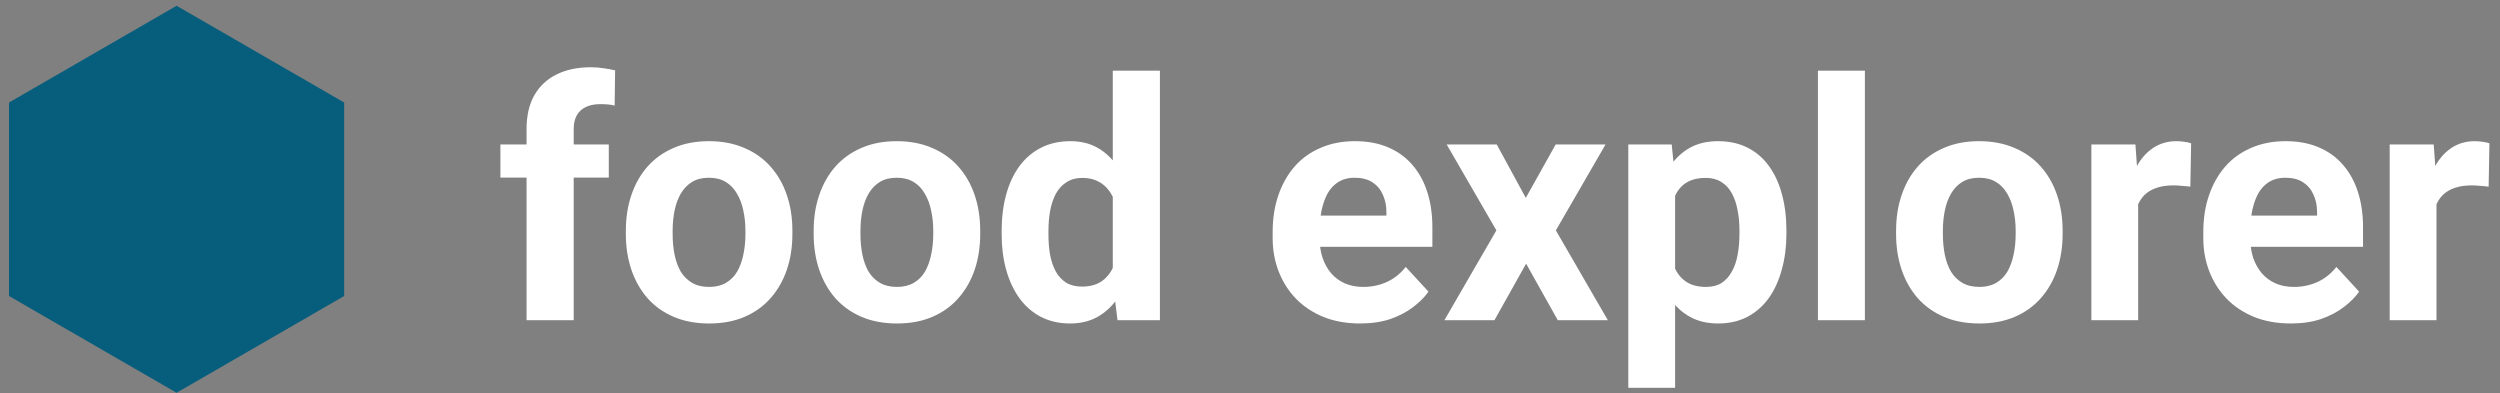 <svg width="159" height="25" viewBox="0 0 159 25" fill="none" xmlns="http://www.w3.org/2000/svg">
<rect x="0" y="0" width="159" height="25" fill="#808080" stroke="none"/>
<path d="M11.231 0.366L21.888 6.52V18.826L11.231 24.98L0.573 18.826V6.52L11.231 0.366Z" fill="#065E7C"/>
<path d="M36.487 20.366H33.49V8.194C33.49 7.346 33.656 6.633 33.986 6.055C34.324 5.469 34.796 5.028 35.402 4.732C36.015 4.429 36.742 4.277 37.582 4.277C37.858 4.277 38.123 4.298 38.378 4.339C38.633 4.374 38.881 4.418 39.122 4.474L39.091 6.716C38.96 6.681 38.822 6.657 38.678 6.644C38.533 6.63 38.364 6.623 38.171 6.623C37.813 6.623 37.506 6.685 37.252 6.809C37.004 6.926 36.814 7.102 36.683 7.336C36.552 7.57 36.487 7.856 36.487 8.194V20.366ZM38.719 9.186V11.294H31.826V9.186H38.719ZM39.804 14.89V14.673C39.804 13.853 39.921 13.098 40.155 12.41C40.389 11.714 40.73 11.111 41.178 10.601C41.626 10.091 42.177 9.695 42.832 9.413C43.486 9.124 44.237 8.979 45.084 8.979C45.932 8.979 46.686 9.124 47.347 9.413C48.009 9.695 48.563 10.091 49.011 10.601C49.466 11.111 49.81 11.714 50.044 12.41C50.279 13.098 50.396 13.853 50.396 14.673V14.89C50.396 15.703 50.279 16.457 50.044 17.153C49.81 17.842 49.466 18.444 49.011 18.961C48.563 19.471 48.012 19.867 47.358 20.149C46.703 20.432 45.952 20.573 45.105 20.573C44.258 20.573 43.503 20.432 42.842 20.149C42.188 19.867 41.633 19.471 41.178 18.961C40.73 18.444 40.389 17.842 40.155 17.153C39.921 16.457 39.804 15.703 39.804 14.89ZM42.78 14.673V14.89C42.78 15.358 42.821 15.796 42.904 16.202C42.987 16.608 43.117 16.967 43.297 17.277C43.483 17.58 43.724 17.817 44.02 17.99C44.316 18.162 44.678 18.248 45.105 18.248C45.518 18.248 45.873 18.162 46.169 17.99C46.465 17.817 46.703 17.58 46.882 17.277C47.061 16.967 47.192 16.608 47.275 16.202C47.364 15.796 47.409 15.358 47.409 14.89V14.673C47.409 14.218 47.364 13.791 47.275 13.391C47.192 12.985 47.058 12.627 46.872 12.317C46.693 12 46.455 11.752 46.159 11.573C45.863 11.393 45.505 11.304 45.084 11.304C44.664 11.304 44.306 11.393 44.01 11.573C43.72 11.752 43.483 12 43.297 12.317C43.117 12.627 42.987 12.985 42.904 13.391C42.821 13.791 42.78 14.218 42.78 14.673ZM51.749 14.89V14.673C51.749 13.853 51.866 13.098 52.101 12.41C52.335 11.714 52.676 11.111 53.124 10.601C53.572 10.091 54.123 9.695 54.777 9.413C55.431 9.124 56.182 8.979 57.03 8.979C57.877 8.979 58.631 9.124 59.293 9.413C59.954 9.695 60.509 10.091 60.956 10.601C61.411 11.111 61.755 11.714 61.99 12.41C62.224 13.098 62.341 13.853 62.341 14.673V14.89C62.341 15.703 62.224 16.457 61.99 17.153C61.755 17.842 61.411 18.444 60.956 18.961C60.509 19.471 59.958 19.867 59.303 20.149C58.649 20.432 57.898 20.573 57.05 20.573C56.203 20.573 55.449 20.432 54.787 20.149C54.133 19.867 53.578 19.471 53.124 18.961C52.676 18.444 52.335 17.842 52.101 17.153C51.866 16.457 51.749 15.703 51.749 14.89ZM54.725 14.673V14.89C54.725 15.358 54.767 15.796 54.849 16.202C54.932 16.608 55.063 16.967 55.242 17.277C55.428 17.58 55.669 17.817 55.965 17.99C56.262 18.162 56.623 18.248 57.05 18.248C57.464 18.248 57.819 18.162 58.115 17.99C58.411 17.817 58.649 17.58 58.828 17.277C59.007 16.967 59.138 16.608 59.22 16.202C59.31 15.796 59.355 15.358 59.355 14.89V14.673C59.355 14.218 59.31 13.791 59.22 13.391C59.138 12.985 59.003 12.627 58.817 12.317C58.638 12 58.401 11.752 58.104 11.573C57.808 11.393 57.45 11.304 57.03 11.304C56.609 11.304 56.251 11.393 55.955 11.573C55.666 11.752 55.428 12 55.242 12.317C55.063 12.627 54.932 12.985 54.849 13.391C54.767 13.791 54.725 14.218 54.725 14.673ZM70.773 17.928V4.494H73.77V20.366H71.073L70.773 17.928ZM63.705 14.91V14.693C63.705 13.839 63.802 13.064 63.994 12.368C64.187 11.666 64.47 11.063 64.842 10.56C65.214 10.057 65.672 9.668 66.216 9.392C66.76 9.117 67.38 8.979 68.076 8.979C68.731 8.979 69.302 9.117 69.791 9.392C70.287 9.668 70.708 10.06 71.052 10.57C71.403 11.073 71.686 11.669 71.9 12.358C72.113 13.04 72.268 13.787 72.365 14.6V15.076C72.268 15.854 72.113 16.578 71.9 17.246C71.686 17.914 71.403 18.5 71.052 19.002C70.708 19.498 70.287 19.884 69.791 20.16C69.296 20.435 68.717 20.573 68.055 20.573C67.36 20.573 66.74 20.432 66.195 20.149C65.658 19.867 65.204 19.471 64.832 18.961C64.466 18.451 64.187 17.852 63.994 17.163C63.802 16.474 63.705 15.723 63.705 14.91ZM66.681 14.693V14.91C66.681 15.372 66.716 15.803 66.784 16.202C66.86 16.602 66.981 16.956 67.146 17.266C67.318 17.57 67.539 17.807 67.808 17.979C68.083 18.145 68.417 18.227 68.81 18.227C69.32 18.227 69.74 18.114 70.07 17.886C70.401 17.652 70.653 17.332 70.825 16.925C71.004 16.519 71.107 16.05 71.135 15.52V14.166C71.114 13.732 71.052 13.343 70.949 12.999C70.852 12.647 70.708 12.348 70.515 12.1C70.329 11.852 70.095 11.659 69.812 11.521C69.537 11.383 69.209 11.314 68.831 11.314C68.445 11.314 68.114 11.404 67.838 11.583C67.563 11.755 67.339 11.993 67.167 12.296C67.001 12.599 66.877 12.957 66.795 13.371C66.719 13.777 66.681 14.218 66.681 14.693ZM86.511 20.573C85.643 20.573 84.865 20.435 84.176 20.16C83.487 19.877 82.901 19.488 82.419 18.992C81.944 18.496 81.579 17.921 81.324 17.266C81.069 16.605 80.941 15.902 80.941 15.158V14.745C80.941 13.898 81.062 13.123 81.303 12.42C81.544 11.717 81.888 11.108 82.336 10.591C82.791 10.074 83.342 9.678 83.99 9.403C84.637 9.12 85.367 8.979 86.18 8.979C86.973 8.979 87.675 9.11 88.288 9.372C88.901 9.633 89.415 10.005 89.828 10.488C90.248 10.97 90.565 11.549 90.779 12.224C90.992 12.892 91.099 13.636 91.099 14.456V15.696H82.212V13.712H88.175V13.484C88.175 13.071 88.099 12.702 87.947 12.379C87.803 12.048 87.582 11.786 87.286 11.593C86.99 11.4 86.611 11.304 86.149 11.304C85.757 11.304 85.419 11.39 85.137 11.562C84.854 11.735 84.623 11.976 84.444 12.286C84.272 12.596 84.141 12.961 84.052 13.381C83.969 13.794 83.928 14.249 83.928 14.745V15.158C83.928 15.606 83.99 16.02 84.114 16.398C84.245 16.777 84.427 17.105 84.661 17.38C84.902 17.656 85.192 17.869 85.529 18.021C85.874 18.172 86.263 18.248 86.697 18.248C87.234 18.248 87.734 18.145 88.195 17.938C88.664 17.724 89.067 17.404 89.404 16.977L90.851 18.548C90.617 18.885 90.296 19.209 89.89 19.519C89.49 19.829 89.008 20.084 88.443 20.284C87.879 20.477 87.234 20.573 86.511 20.573ZM95.191 9.186L97.041 12.585L98.942 9.186H102.114L98.953 14.652L102.259 20.366H99.076L97.061 16.77L95.046 20.366H91.864L95.17 14.652L92.008 9.186H95.191ZM106.537 11.335V24.665H103.561V9.186H106.32L106.537 11.335ZM113.616 14.652V14.869C113.616 15.682 113.519 16.436 113.326 17.132C113.14 17.828 112.865 18.434 112.5 18.951C112.134 19.46 111.68 19.86 111.136 20.149C110.598 20.432 109.978 20.573 109.276 20.573C108.594 20.573 108.001 20.435 107.498 20.16C106.995 19.884 106.572 19.498 106.227 19.002C105.89 18.5 105.618 17.917 105.411 17.256C105.204 16.595 105.046 15.885 104.936 15.127V14.559C105.046 13.746 105.204 13.002 105.411 12.327C105.618 11.645 105.89 11.056 106.227 10.56C106.572 10.057 106.992 9.668 107.488 9.392C107.991 9.117 108.58 8.979 109.255 8.979C109.964 8.979 110.588 9.113 111.125 9.382C111.669 9.651 112.124 10.036 112.489 10.539C112.861 11.042 113.14 11.642 113.326 12.337C113.519 13.033 113.616 13.805 113.616 14.652ZM110.629 14.869V14.652C110.629 14.177 110.588 13.739 110.505 13.34C110.429 12.933 110.305 12.578 110.133 12.275C109.968 11.972 109.747 11.738 109.472 11.573C109.203 11.4 108.876 11.314 108.49 11.314C108.084 11.314 107.736 11.38 107.447 11.511C107.164 11.642 106.933 11.831 106.754 12.079C106.575 12.327 106.441 12.623 106.351 12.968C106.262 13.312 106.207 13.701 106.186 14.135V15.572C106.22 16.081 106.317 16.54 106.475 16.946C106.634 17.346 106.878 17.663 107.209 17.897C107.54 18.131 107.974 18.248 108.511 18.248C108.904 18.248 109.234 18.162 109.503 17.99C109.772 17.811 109.989 17.566 110.154 17.256C110.326 16.946 110.447 16.588 110.516 16.181C110.591 15.775 110.629 15.338 110.629 14.869ZM118.607 4.494V20.366H115.62V4.494H118.607ZM120.591 14.89V14.673C120.591 13.853 120.708 13.098 120.942 12.41C121.176 11.714 121.517 11.111 121.965 10.601C122.413 10.091 122.964 9.695 123.618 9.413C124.273 9.124 125.024 8.979 125.871 8.979C126.718 8.979 127.473 9.124 128.134 9.413C128.795 9.695 129.35 10.091 129.798 10.601C130.252 11.111 130.597 11.714 130.831 12.41C131.065 13.098 131.182 13.853 131.182 14.673V14.89C131.182 15.703 131.065 16.457 130.831 17.153C130.597 17.842 130.252 18.444 129.798 18.961C129.35 19.471 128.799 19.867 128.144 20.149C127.49 20.432 126.739 20.573 125.892 20.573C125.044 20.573 124.29 20.432 123.629 20.149C122.974 19.867 122.42 19.471 121.965 18.961C121.517 18.444 121.176 17.842 120.942 17.153C120.708 16.457 120.591 15.703 120.591 14.89ZM123.567 14.673V14.89C123.567 15.358 123.608 15.796 123.691 16.202C123.773 16.608 123.904 16.967 124.083 17.277C124.269 17.58 124.51 17.817 124.807 17.99C125.103 18.162 125.465 18.248 125.892 18.248C126.305 18.248 126.66 18.162 126.956 17.99C127.252 17.817 127.49 17.58 127.669 17.277C127.848 16.967 127.979 16.608 128.062 16.202C128.151 15.796 128.196 15.358 128.196 14.89V14.673C128.196 14.218 128.151 13.791 128.062 13.391C127.979 12.985 127.845 12.627 127.659 12.317C127.48 12 127.242 11.752 126.946 11.573C126.65 11.393 126.291 11.304 125.871 11.304C125.451 11.304 125.093 11.393 124.796 11.573C124.507 11.752 124.269 12 124.083 12.317C123.904 12.627 123.773 12.985 123.691 13.391C123.608 13.791 123.567 14.218 123.567 14.673ZM135.987 11.624V20.366H133.011V9.186H135.812L135.987 11.624ZM139.356 9.113L139.305 11.872C139.16 11.852 138.984 11.834 138.778 11.821C138.578 11.8 138.395 11.79 138.23 11.79C137.81 11.79 137.445 11.845 137.135 11.955C136.831 12.058 136.576 12.213 136.37 12.42C136.17 12.627 136.018 12.878 135.915 13.174C135.819 13.47 135.764 13.808 135.75 14.187L135.15 14.001C135.15 13.278 135.223 12.613 135.367 12.007C135.512 11.393 135.722 10.86 135.998 10.405C136.28 9.95 136.625 9.599 137.031 9.351C137.438 9.103 137.903 8.979 138.426 8.979C138.592 8.979 138.76 8.993 138.933 9.02C139.105 9.041 139.246 9.072 139.356 9.113ZM145.701 20.573C144.833 20.573 144.054 20.435 143.366 20.16C142.677 19.877 142.091 19.488 141.609 18.992C141.134 18.496 140.768 17.921 140.514 17.266C140.259 16.605 140.131 15.902 140.131 15.158V14.745C140.131 13.898 140.252 13.123 140.493 12.42C140.734 11.717 141.078 11.108 141.526 10.591C141.981 10.074 142.532 9.678 143.18 9.403C143.827 9.12 144.557 8.979 145.37 8.979C146.162 8.979 146.865 9.11 147.478 9.372C148.091 9.633 148.605 10.005 149.018 10.488C149.438 10.97 149.755 11.549 149.969 12.224C150.182 12.892 150.289 13.636 150.289 14.456V15.696H141.402V13.712H147.365V13.484C147.365 13.071 147.289 12.702 147.137 12.379C146.993 12.048 146.772 11.786 146.476 11.593C146.18 11.4 145.801 11.304 145.339 11.304C144.947 11.304 144.609 11.39 144.327 11.562C144.044 11.735 143.813 11.976 143.634 12.286C143.462 12.596 143.331 12.961 143.242 13.381C143.159 13.794 143.118 14.249 143.118 14.745V15.158C143.118 15.606 143.18 16.02 143.304 16.398C143.434 16.777 143.617 17.105 143.851 17.38C144.092 17.656 144.382 17.869 144.719 18.021C145.064 18.172 145.453 18.248 145.887 18.248C146.424 18.248 146.924 18.145 147.385 17.938C147.854 17.724 148.257 17.404 148.594 16.977L150.041 18.548C149.807 18.885 149.486 19.209 149.08 19.519C148.68 19.829 148.198 20.084 147.633 20.284C147.068 20.477 146.424 20.573 145.701 20.573ZM154.96 11.624V20.366H151.984V9.186H154.784L154.96 11.624ZM158.328 9.113L158.277 11.872C158.132 11.852 157.956 11.834 157.75 11.821C157.55 11.8 157.367 11.79 157.202 11.79C156.782 11.79 156.417 11.845 156.107 11.955C155.804 12.058 155.549 12.213 155.342 12.42C155.142 12.627 154.991 12.878 154.887 13.174C154.791 13.47 154.736 13.808 154.722 14.187L154.123 14.001C154.123 13.278 154.195 12.613 154.34 12.007C154.484 11.393 154.694 10.86 154.97 10.405C155.252 9.95 155.597 9.599 156.003 9.351C156.41 9.103 156.875 8.979 157.398 8.979C157.564 8.979 157.732 8.993 157.905 9.02C158.077 9.041 158.218 9.072 158.328 9.113Z" fill="white"/>
</svg>
